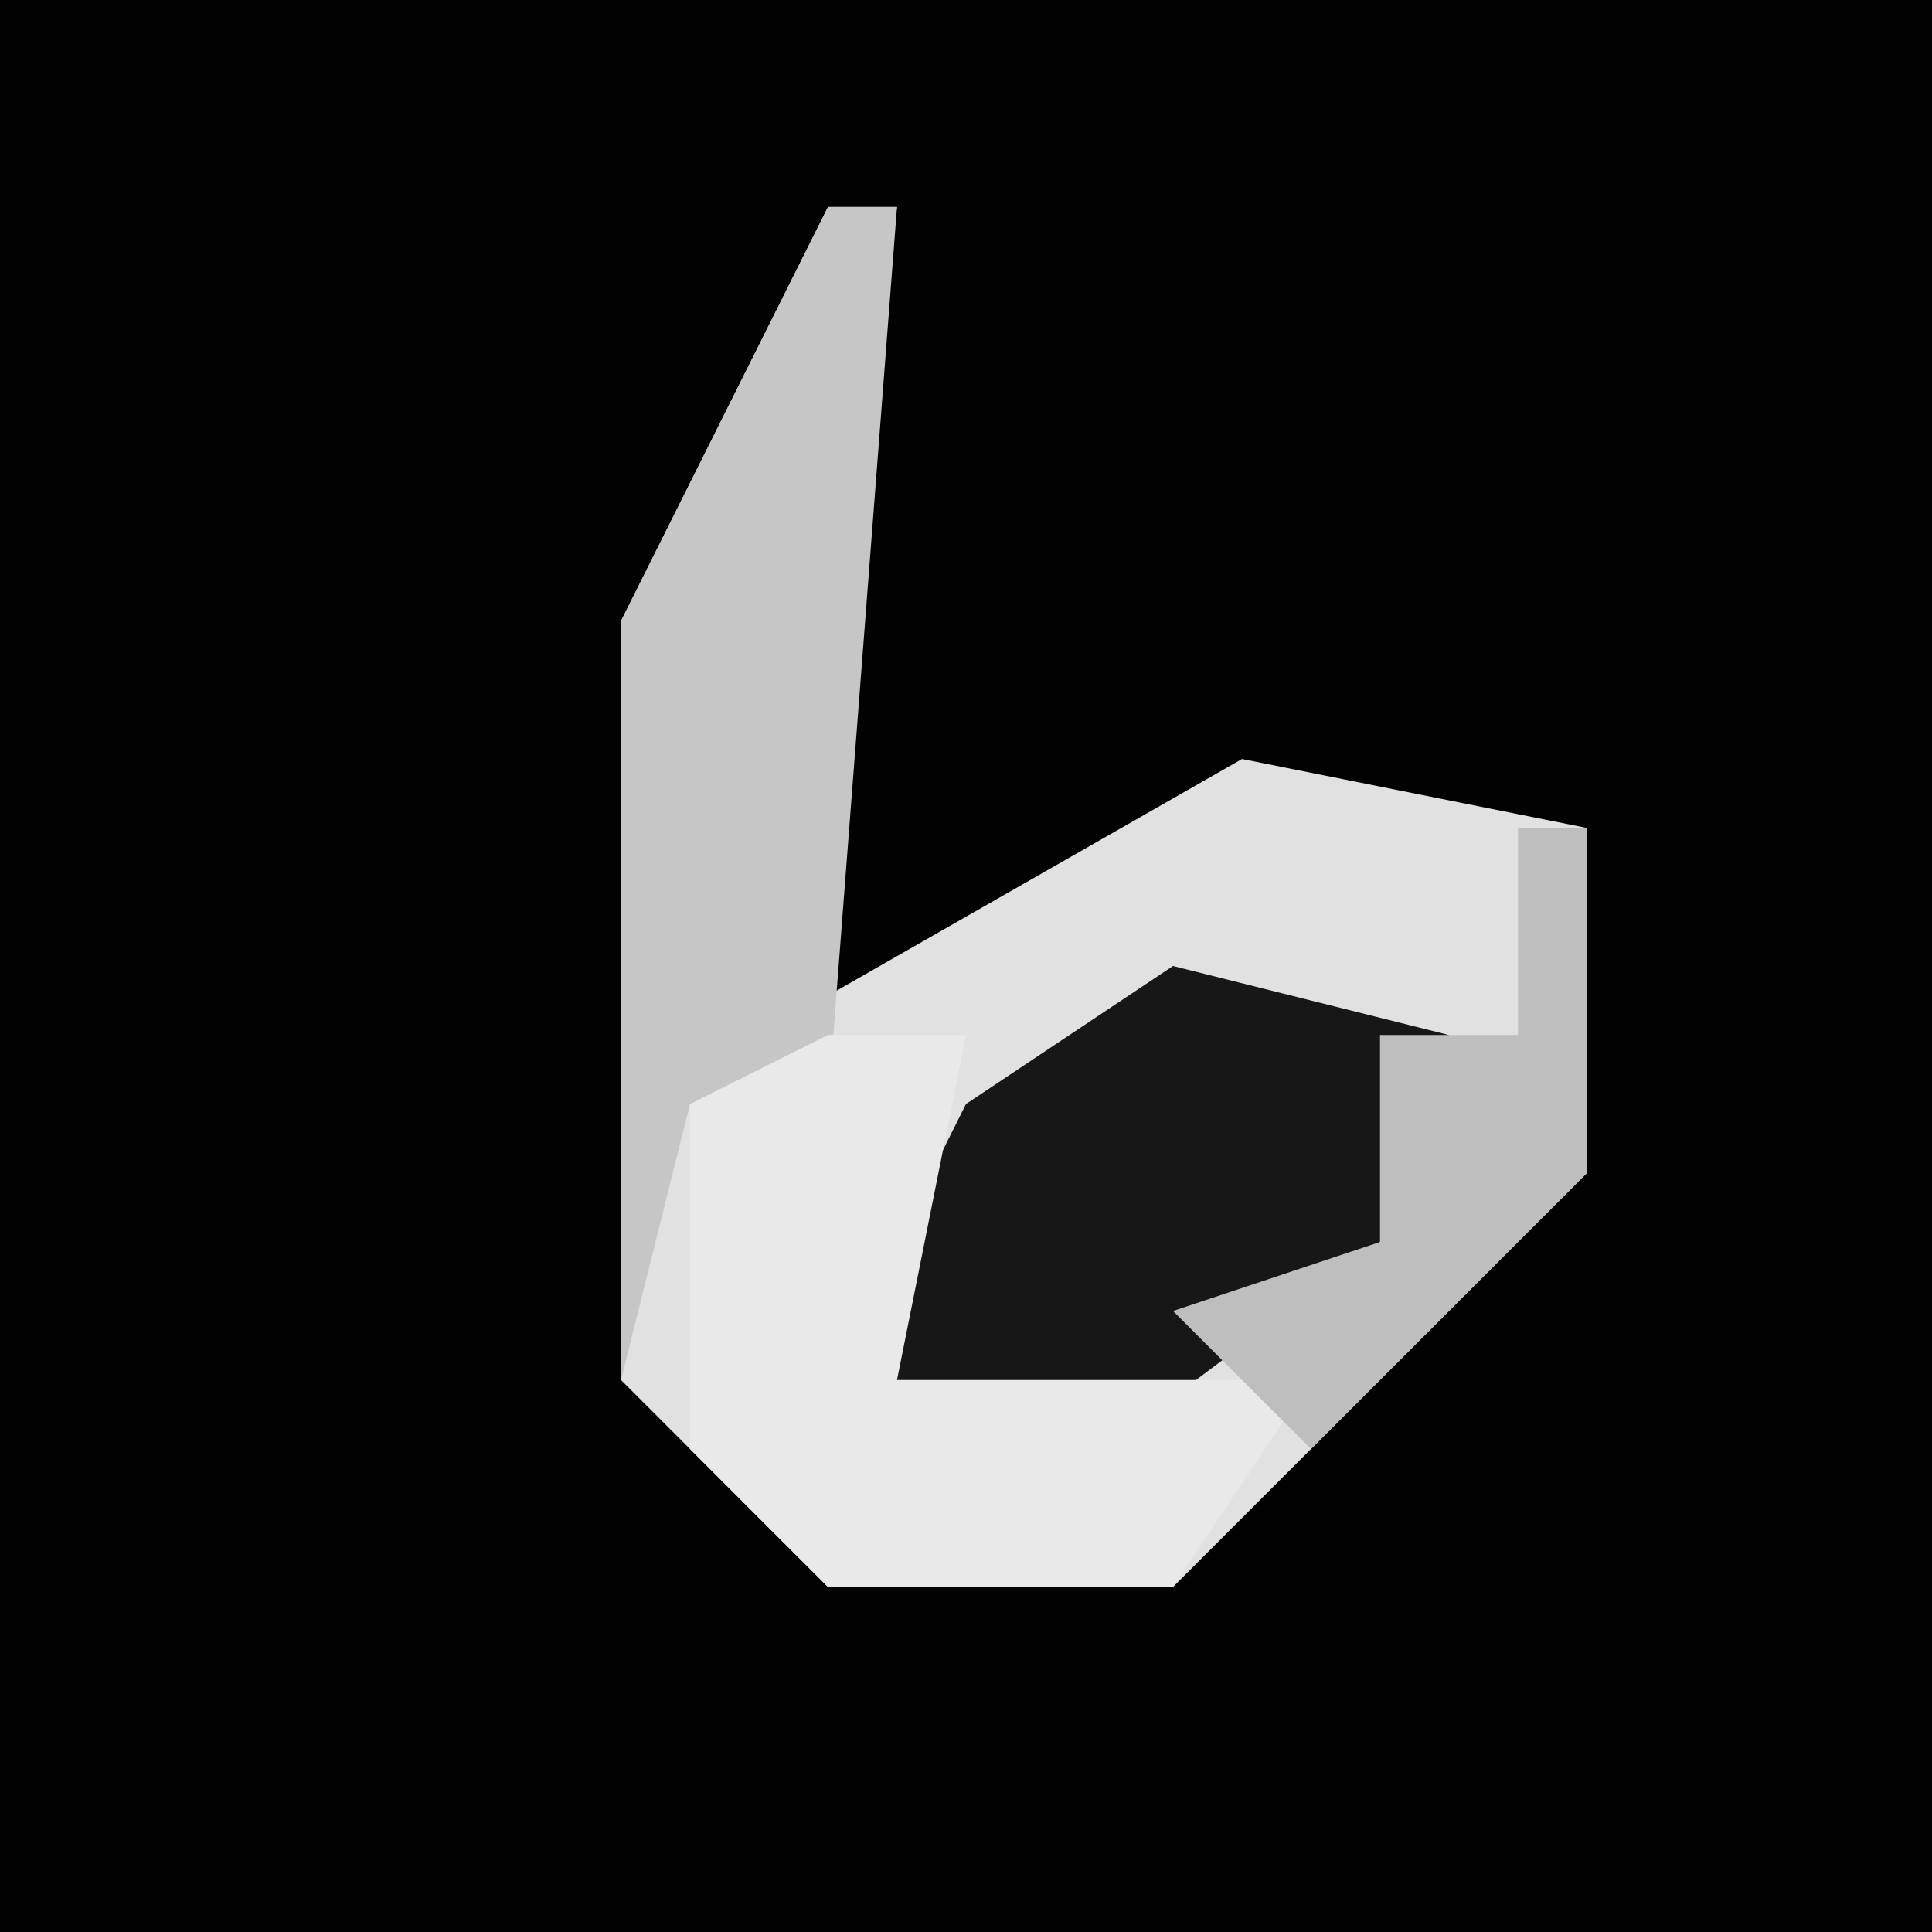 <?xml version="1.0" encoding="UTF-8"?>
<svg version="1.1" xmlns="http://www.w3.org/2000/svg" width="28" height="28">
<path d="M0,0 L28,0 L28,28 L0,28 Z " fill="#020202" transform="translate(0,0)"/>
<path d="M0,0 L1,0 L0,7 L-1,12 L6,8 L11,9 L11,14 L6,19 L5,20 L0,20 L-3,17 L-3,6 Z " fill="#E1E1E1" transform="translate(12,3)"/>
<path d="M0,0 L4,1 L3,4 L-1,7 L-5,6 L-3,2 Z " fill="#171717" transform="translate(17,14)"/>
<path d="M0,0 L1,0 L0,13 L-2,13 L-3,17 L-3,6 Z " fill="#C6C6C6" transform="translate(12,3)"/>
<path d="M0,0 L2,0 L1,5 L7,5 L5,8 L0,8 L-2,6 L-2,1 Z " fill="#E9E9E9" transform="translate(12,15)"/>
<path d="M0,0 L1,0 L1,5 L-3,9 L-5,7 L-2,6 L-2,3 L0,3 Z " fill="#BEBEBE" transform="translate(22,12)"/>
</svg>
